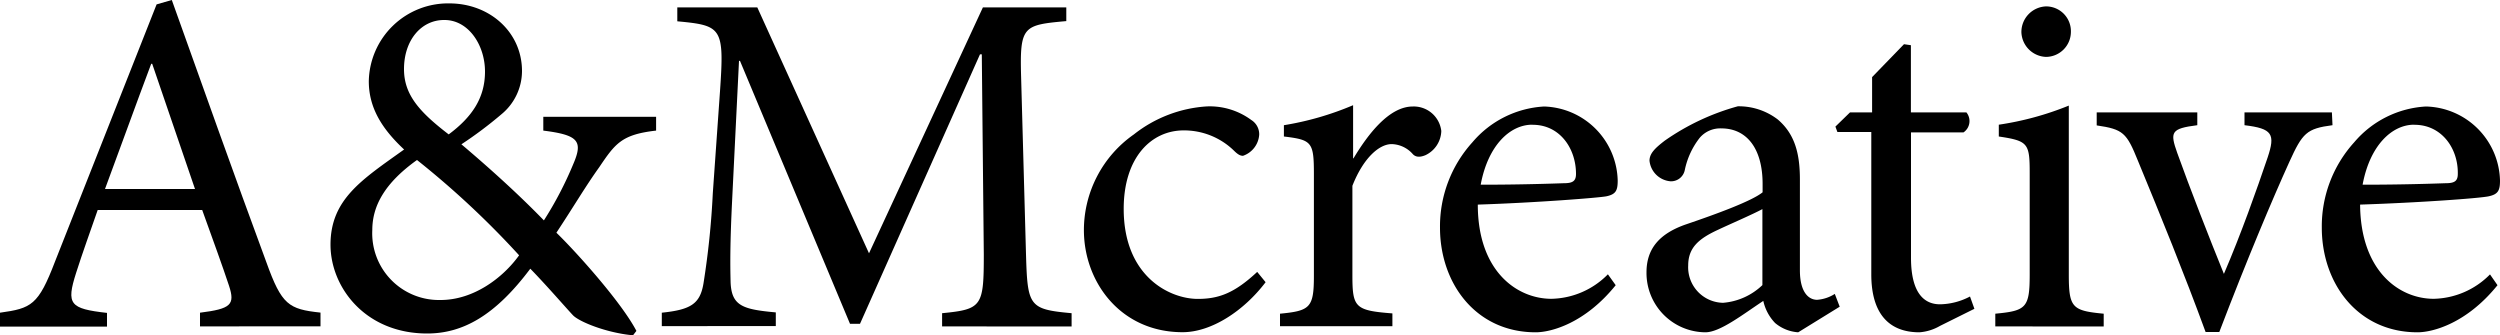 <svg xmlns:xlink="http://www.w3.org/1999/xlink" xmlns="http://www.w3.org/2000/svg" viewBox="0 0 250 33.53" width="250"  height="33.53" ><title>Asset 1</title><g id="Layer_2" data-name="Layer 2"><g id="Calque_1" data-name="Calque 1"><path d="M20,32.64V31.27c3.09-.39,3.53-.79,2.9-2.7S21.3,24,20.22,21H9.77C9,23.22,8.25,25.28,7.61,27.29c-1,3.14-.64,3.58,3.09,4v1.37H0V31.27c3.14-.44,3.83-.74,5.5-5.11L15.66.44,17.18,0c3,8.39,6.33,17.77,9.47,26.26,1.52,4.22,2.21,4.66,5.4,5v1.37ZM15.22,6.38h-.1C13.55,10.55,12,14.87,10.5,18.9h9Z"></path><path d="M65.61,13.06c-3.44.39-4.08,1.28-5.7,3.68-1.37,1.91-2.55,3.93-4.27,6.53,2.06,2,6.53,7,8,9.82l-.34.44c-2.7-.25-5.4-1.37-6-2s-2.65-3-4.27-4.66c-3.53,4.71-6.77,6.48-10.31,6.48-6.19,0-9.67-4.62-9.67-8.88,0-4.57,3.19-6.53,7.36-9.52-2.21-2.06-3.53-4.17-3.53-6.82A7.93,7.93,0,0,1,44.94.34c4,0,7.26,2.85,7.26,6.77a5.61,5.61,0,0,1-2.06,4.32,40.26,40.26,0,0,1-4,3c1.62,1.37,5.11,4.37,8.25,7.61a36,36,0,0,0,2.94-5.64c1-2.31.49-2.9-3-3.34V11.68H65.61ZM44.06,30c3.29,0,6.23-2.21,7.85-4.47A87.89,87.89,0,0,0,41.7,16c-3.24,2.31-4.47,4.61-4.47,7A6.67,6.67,0,0,0,44,30ZM44.4,2c-2.26,0-4,2-4,4.91,0,2.55,1.52,4.27,4.47,6.53,2.31-1.72,3.63-3.63,3.63-6.28S46.85,2,44.45,2Z"></path><path d="M94.21,32.64V31.32c4-.39,4.17-.69,4.17-5.89l-.2-20H98l-12,26.95H85L74,6.09h-.1l-.69,14c-.2,4.08-.2,6.19-.15,8.15.1,2.36,1.23,2.7,4.52,3v1.37H66.18V31.27c2.9-.3,3.83-.88,4.17-2.94a82,82,0,0,0,.93-9L72,9.13c.44-6.38.2-6.58-4.27-7V.74h8L86.9,25.33,98.29.74h8.34V2.11c-4.32.39-4.66.49-4.52,5.55l.49,17.77c.15,5.2.3,5.5,4.56,5.89v1.33Z"></path><path d="M126.56,28.22c-2.16,2.85-5.4,5-8.3,5-6.19,0-9.87-5-9.87-10.21a11.69,11.69,0,0,1,5-9.57,13.09,13.09,0,0,1,7.31-2.8h0A7,7,0,0,1,125.13,12a1.68,1.68,0,0,1,.79,1.47,2.4,2.4,0,0,1-1.62,2.11c-.29,0-.54-.15-.93-.54a7.15,7.15,0,0,0-5-2c-3.24,0-6,2.7-6,7.85,0,6.77,4.61,9,7.41,9,2.11,0,3.68-.59,5.94-2.7Z"></path><path d="M135.34,15.85c1.47-2.45,3.58-5.2,5.94-5.2a2.77,2.77,0,0,1,2.85,2.45,2.76,2.76,0,0,1-1.57,2.41c-.59.25-1,.2-1.28-.1a2.91,2.91,0,0,0-2.11-1c-1.27,0-2.85,1.42-3.93,4.17v8.93c0,3.24.25,3.54,4,3.83v1.28H128V31.37c3-.29,3.39-.59,3.39-3.78V17.43c0-3.24-.2-3.44-3-3.78V12.52a29.86,29.86,0,0,0,6.92-2v5.3Z"></path><path d="M161.57,28.52c-3.09,3.83-6.48,4.71-8,4.71-6,0-9.57-4.91-9.57-10.46a12.52,12.52,0,0,1,3.24-8.54,10.13,10.13,0,0,1,7.17-3.58h0a7.59,7.59,0,0,1,7.36,7.41c0,1-.19,1.37-1.13,1.57-.78.15-7,.64-12.86.83,0,6.68,3.93,9.42,7.36,9.42a8.13,8.13,0,0,0,5.65-2.45Zm-8.35-16.05c-2.21,0-4.42,2.06-5.15,6,2.75,0,5.5-.05,8.35-.15.88,0,1.18-.24,1.18-.93,0-2.55-1.62-4.91-4.32-4.91Z"></path><path d="M179.82,33.23a4,4,0,0,1-2.31-.93,4.61,4.61,0,0,1-1.18-2.21c-2,1.32-4.32,3.14-5.79,3.14a5.93,5.93,0,0,1-5.89-6c0-2.35,1.28-3.88,4-4.81,2.94-1,6.53-2.31,7.61-3.19v-.84c0-3.58-1.62-5.55-4.12-5.55a2.7,2.7,0,0,0-2.16.93A7.74,7.74,0,0,0,168.48,17a1.4,1.4,0,0,1-1.42,1.13,2.3,2.3,0,0,1-2.11-2.06c0-.74.59-1.28,1.52-2a23.64,23.64,0,0,1,7.31-3.44,6.41,6.41,0,0,1,4,1.32c1.72,1.47,2.21,3.44,2.21,6v9.08c0,2.21.88,2.95,1.72,2.95a3.78,3.78,0,0,0,1.77-.59l.49,1.28Zm-3.58-12.32c-1,.54-3.39,1.57-4.42,2.06-1.91.88-3,1.77-3,3.58a3.55,3.55,0,0,0,3.49,3.73,6.42,6.42,0,0,0,3.93-1.77Z"></path><path d="M194,32.59a4.78,4.78,0,0,1-2.06.64c-3.09,0-4.81-1.92-4.81-5.79V13.2h-3.39l-.2-.54L185,11.24h2.21V7.71l3.19-3.29.69.1v6.72h5.55a1.37,1.37,0,0,1-.29,2h-5.25V25.77c0,3.93,1.62,4.66,2.9,4.66a6.63,6.63,0,0,0,3-.78l.44,1.23Z"></path><path d="M199.53,32.64V31.37c3.09-.29,3.44-.59,3.44-3.93V17.33c0-3-.15-3.24-3.09-3.68V12.47a30.29,30.29,0,0,0,7-1.91V27.44c0,3.34.34,3.63,3.49,3.93v1.28Zm5.1-32a2.48,2.48,0,0,1,2.46,2.55,2.51,2.51,0,0,1-2.5,2.5,2.56,2.56,0,0,1-2.45-2.45,2.56,2.56,0,0,1,2.45-2.6Z"></path><path d="M233.25,12.52c-2.6.34-3,.78-4.32,3.68-1.67,3.68-4.22,9.72-7,17h-1.37c-2.16-5.89-4.42-11.44-6.77-17.13-1.13-2.8-1.47-3.14-4.12-3.53V11.24h10.06v1.28c-2.65.34-2.75.68-2,2.79,1.23,3.44,3.24,8.59,4.66,12.08,1.72-4,3.29-8.44,4.37-11.63.79-2.36.49-2.9-2.31-3.24V11.24h8.74Z"></path><path d="M249.75,28.52c-3.09,3.83-6.48,4.71-8,4.71-6,0-9.57-4.91-9.57-10.46a12.51,12.51,0,0,1,3.24-8.54,10.13,10.13,0,0,1,7.17-3.58h0A7.59,7.59,0,0,1,250,18.06c0,1-.2,1.37-1.13,1.57s-7,.64-12.86.83c.05,6.68,3.93,9.42,7.36,9.42A8.12,8.12,0,0,0,249,27.44Zm-8.34-16.05c-2.21,0-4.42,2.06-5.15,6,2.75,0,5.5-.05,8.34-.15.88,0,1.18-.24,1.18-.93.05-2.55-1.62-4.91-4.32-4.91Z"></path></g></g></svg>